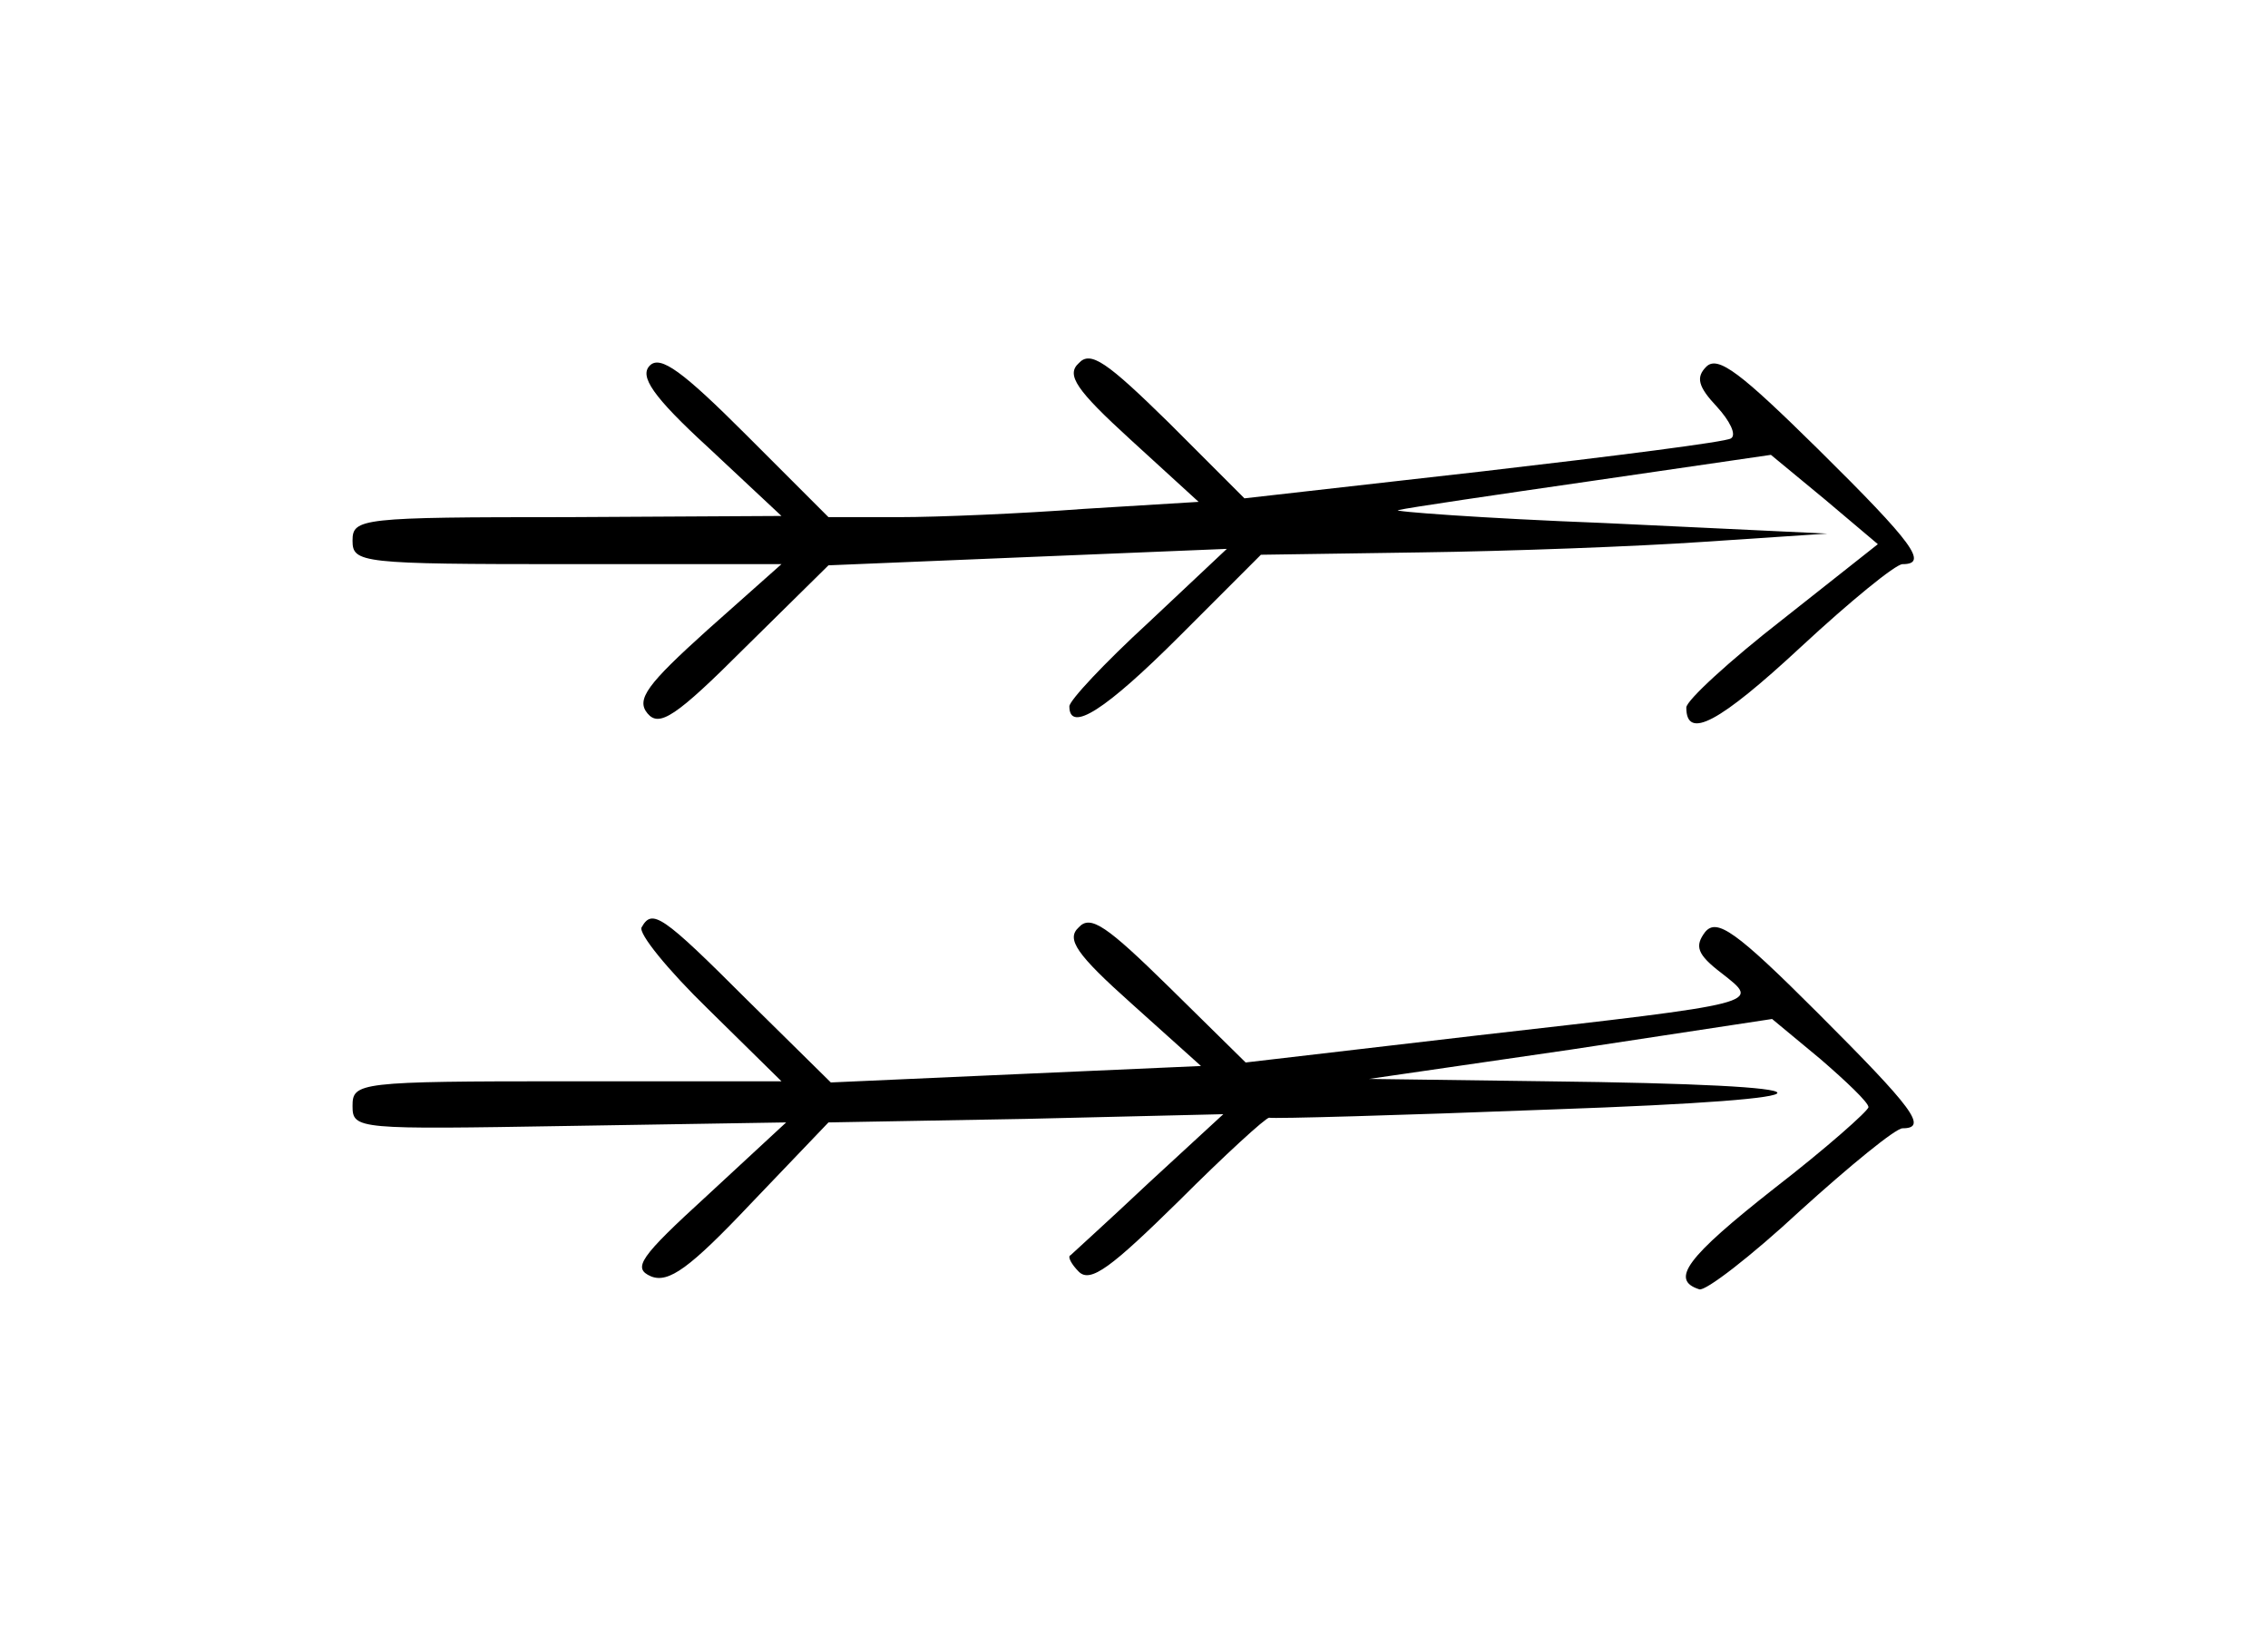 <?xml version="1.0" standalone="no"?>
<!DOCTYPE svg PUBLIC "-//W3C//DTD SVG 20010904//EN"
 "http://www.w3.org/TR/2001/REC-SVG-20010904/DTD/svg10.dtd">
<svg version="1.0" xmlns="http://www.w3.org/2000/svg"
 width="193pt" height="140pt" viewBox="0 0 193 140"
 preserveAspectRatio="xMidYMid meet">
<g transform="translate(0,140) scale(0.1,-0.1)"
fill="#000000" stroke="none">
<path d="M553 1089 c-9 -9 2 -26 50 -70 l62 -58 -182 -1 c-176 0 -183 -1 -183
-20 0 -19 7 -20 183 -20 l182 0 -63 -56 c-51 -46 -61 -59 -51 -71 10 -12 24
-3 83 56 l71 70 169 7 170 7 -67 -63 c-37 -34 -67 -66 -67 -71 0 -23 31 -3 94
60 l69 69 136 2 c75 1 183 5 241 9 l105 7 -190 9 c-104 4 -183 10 -175 11 8 2
83 13 166 25 l151 22 46 -38 45 -38 -81 -64 c-45 -35 -82 -69 -82 -75 0 -28
28 -13 98 52 41 38 80 70 86 70 22 0 10 17 -72 98 -65 64 -85 80 -95 70 -9 -9
-7 -17 9 -34 11 -12 17 -24 12 -27 -4 -3 -99 -15 -211 -28 l-203 -23 -64 64
c-53 52 -67 62 -77 51 -11 -10 -2 -23 44 -65 l58 -53 -98 -6 c-53 -4 -124 -7
-157 -7 l-60 0 -70 70 c-54 54 -73 68 -82 59z"/>
<path d="M546 611 c-3 -5 22 -36 57 -70 l62 -61 -182 0 c-178 0 -183 -1 -183
-21 0 -20 4 -20 184 -17 l185 3 -67 -62 c-58 -53 -64 -62 -48 -69 15 -6 33 7
85 62 l66 69 168 3 168 4 -63 -58 c-35 -33 -65 -60 -67 -62 -3 -1 1 -8 7 -14
10 -10 28 4 85 60 39 39 74 71 77 71 3 -1 111 2 240 7 259 9 256 21 -5 24
l-150 2 172 25 171 26 41 -34 c22 -19 41 -37 41 -41 0 -3 -36 -35 -80 -69 -75
-59 -89 -78 -64 -86 5 -2 44 28 86 67 42 38 81 70 87 70 22 0 9 17 -72 98 -70
70 -86 81 -96 69 -9 -12 -7 -19 14 -35 33 -26 38 -25 -208 -53 l-197 -23 -65
64 c-53 52 -67 62 -77 51 -11 -10 -2 -23 45 -65 l59 -53 -158 -7 -157 -7 -71
70 c-73 73 -81 78 -90 62z"/>
</g>
</svg>
